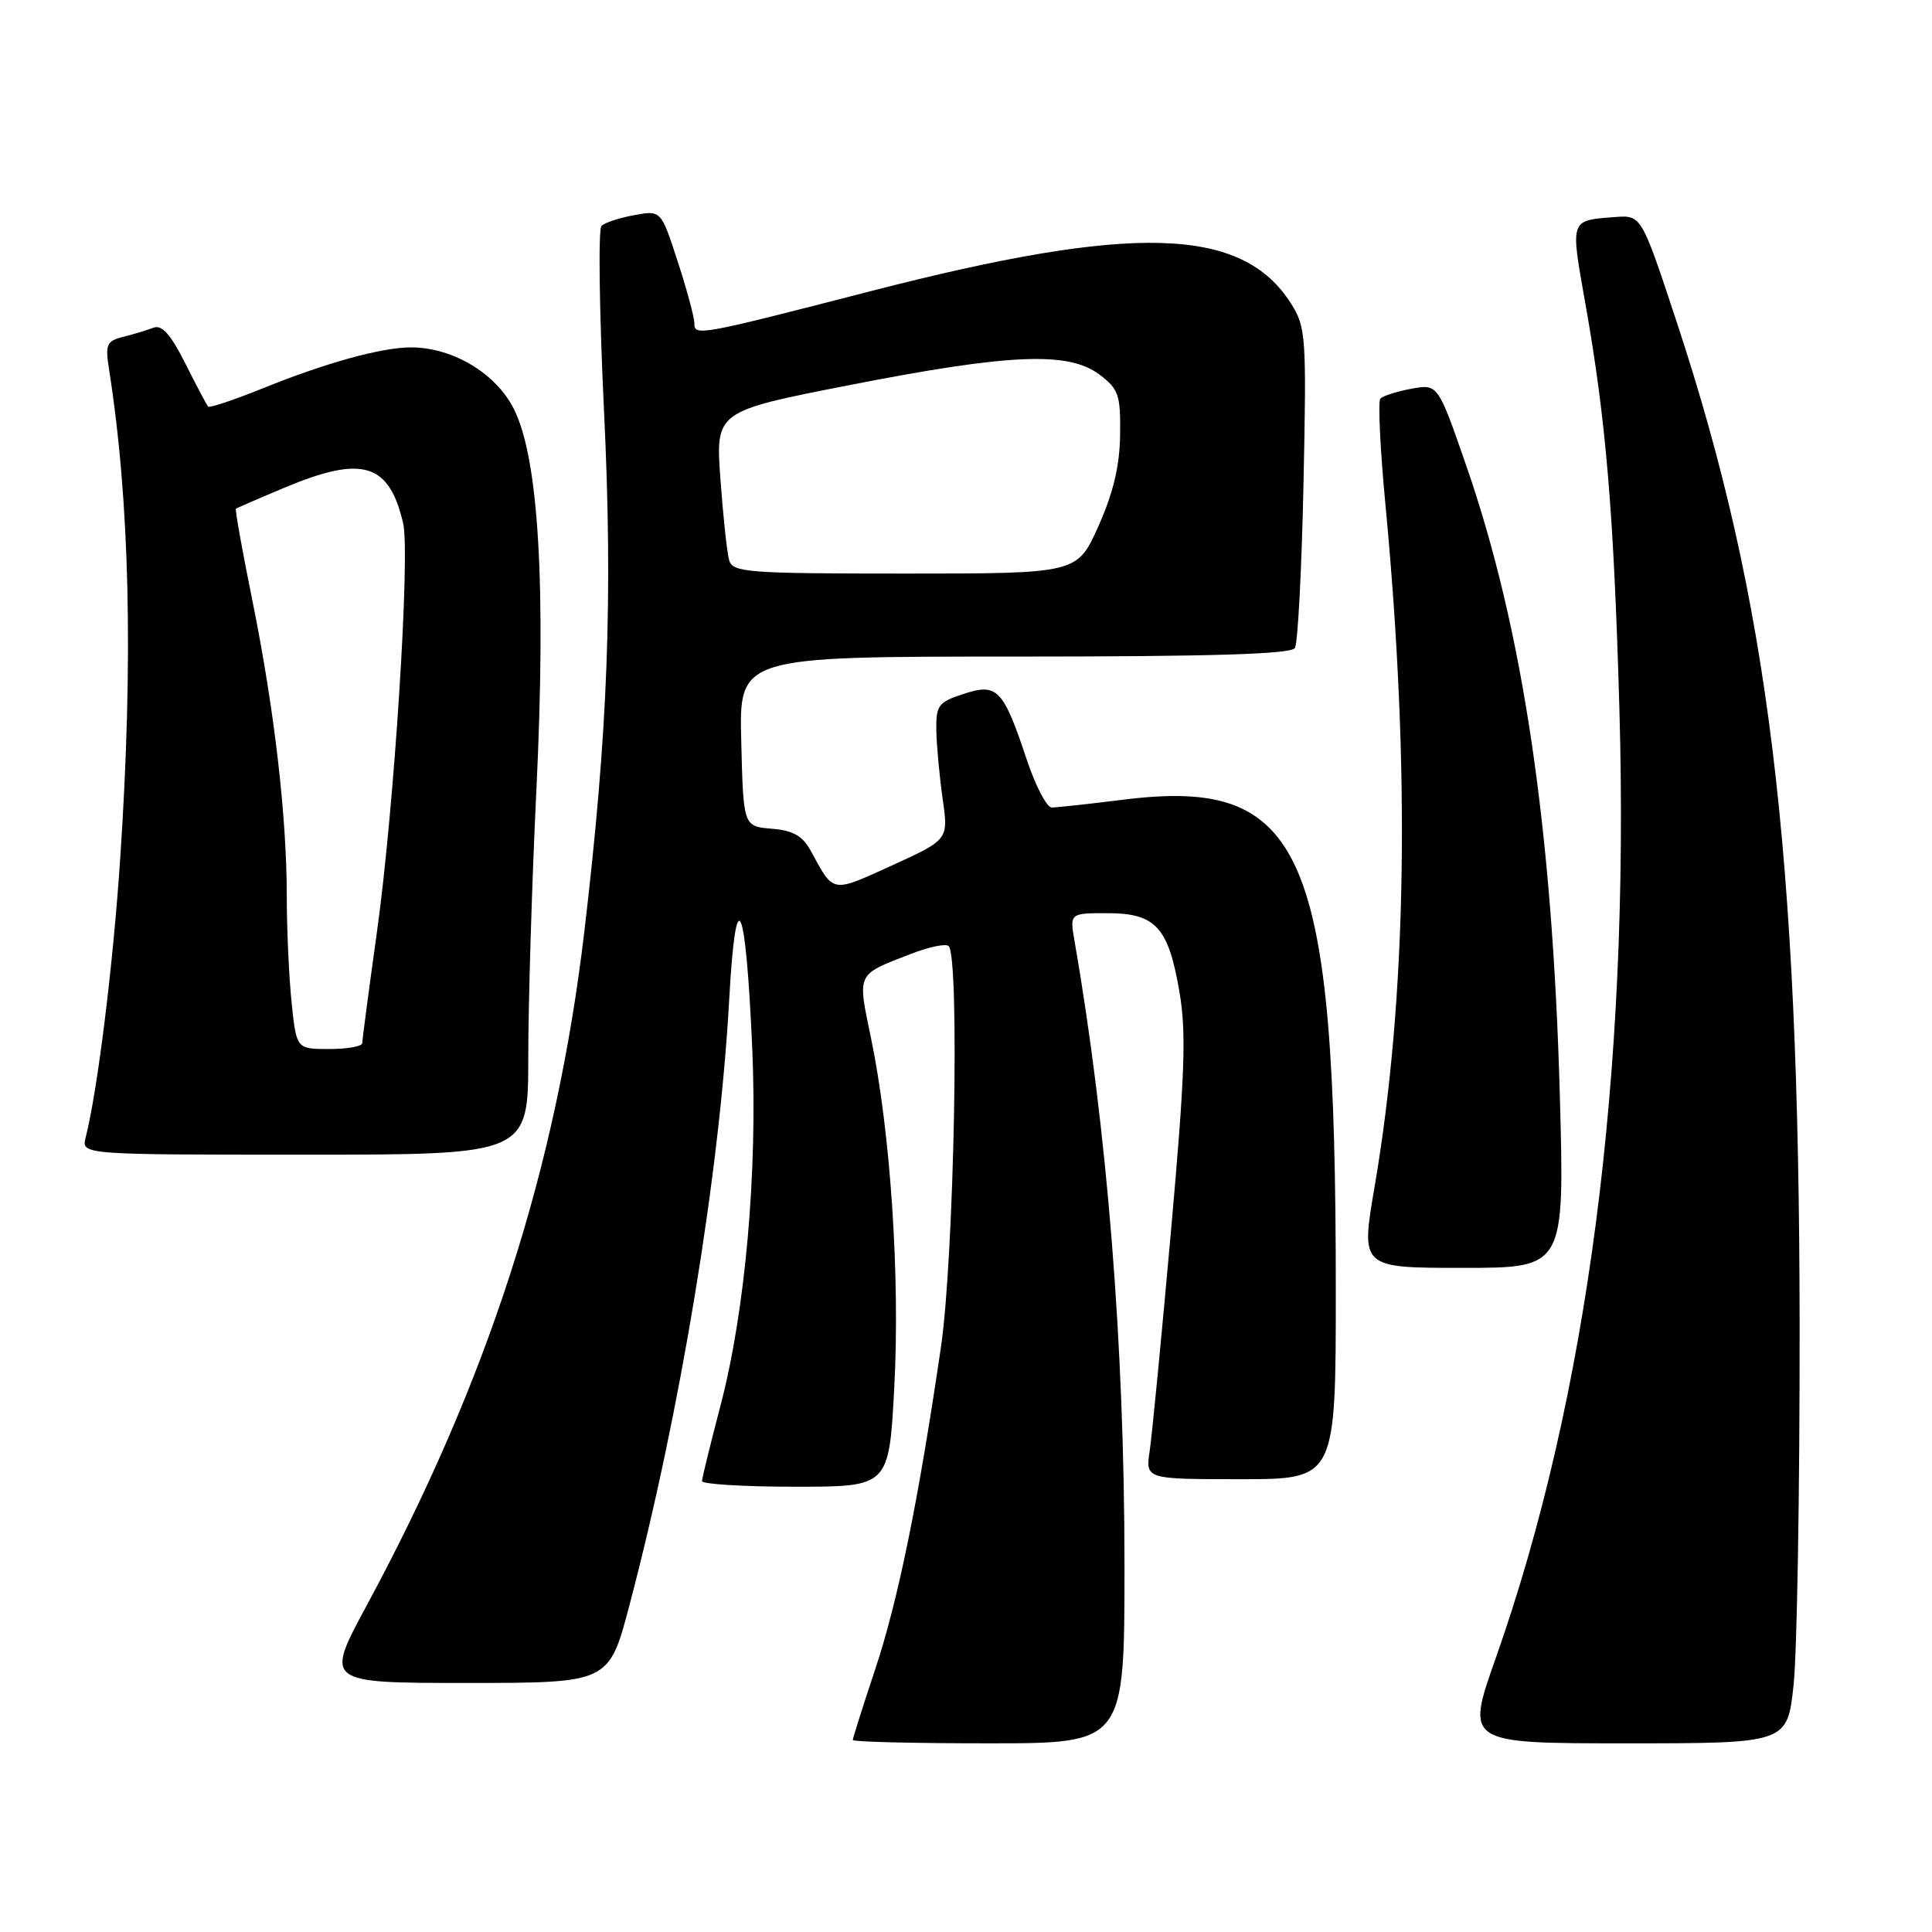 <?xml version="1.0" encoding="UTF-8" standalone="no"?>
<!DOCTYPE svg PUBLIC "-//W3C//DTD SVG 1.1//EN" "http://www.w3.org/Graphics/SVG/1.1/DTD/svg11.dtd" >
<svg xmlns="http://www.w3.org/2000/svg" xmlns:xlink="http://www.w3.org/1999/xlink" version="1.1" viewBox="0 0 256 256">
 <g >
 <path fill="currentColor"
d=" M 149.00 207.43 C 149.00 178.24 146.71 149.63 142.39 124.75 C 141.74 121.00 141.74 121.00 146.71 121.00 C 153.13 121.00 154.81 122.83 156.28 131.41 C 157.21 136.85 157.01 142.39 155.15 163.25 C 153.91 177.14 152.65 190.19 152.34 192.25 C 151.78 196.00 151.78 196.00 164.39 196.00 C 177.00 196.00 177.00 196.00 177.00 170.75 C 176.99 112.51 172.83 102.95 148.79 105.97 C 144.26 106.53 140.01 107.00 139.36 107.00 C 138.70 107.00 137.21 104.14 136.05 100.65 C 132.93 91.29 132.14 90.47 127.67 91.95 C 124.31 93.05 124.01 93.46 124.07 96.83 C 124.11 98.85 124.49 102.92 124.91 105.88 C 125.68 111.26 125.68 111.26 118.18 114.68 C 110.15 118.34 110.50 118.40 107.47 112.81 C 106.35 110.75 105.13 110.05 102.26 109.81 C 98.50 109.50 98.50 109.50 98.22 98.25 C 97.93 87.00 97.93 87.00 134.41 87.00 C 160.48 87.00 171.08 86.68 171.58 85.87 C 171.97 85.25 172.48 75.46 172.72 64.12 C 173.13 44.60 173.04 43.33 171.08 40.24 C 164.60 30.01 150.30 29.58 115.41 38.57 C 92.61 44.45 92.00 44.56 92.01 42.86 C 92.02 42.11 91.03 38.43 89.81 34.68 C 87.59 27.85 87.59 27.85 84.04 28.51 C 82.09 28.86 80.14 29.50 79.70 29.93 C 79.26 30.35 79.41 41.33 80.03 54.33 C 81.23 79.27 80.56 96.95 77.42 123.50 C 73.70 154.93 64.62 183.03 48.58 212.75 C 43.05 223.00 43.05 223.00 61.87 223.00 C 80.69 223.00 80.69 223.00 83.39 212.75 C 90.13 187.23 95.34 155.63 96.62 132.50 C 97.51 116.35 98.81 119.11 99.68 139.00 C 100.39 155.41 98.75 173.74 95.46 186.29 C 94.13 191.36 93.03 195.84 93.02 196.25 C 93.01 196.66 98.58 197.00 105.40 197.00 C 117.80 197.00 117.80 197.00 118.50 183.75 C 119.27 169.18 118.00 150.03 115.42 137.59 C 113.60 128.79 113.40 129.22 120.77 126.37 C 123.12 125.46 125.34 125.00 125.70 125.36 C 127.19 126.86 126.43 166.55 124.68 178.50 C 121.69 198.91 118.99 212.14 115.93 221.31 C 114.32 226.15 113.00 230.31 113.00 230.56 C 113.00 230.80 121.10 231.00 131.00 231.00 C 149.00 231.00 149.00 231.00 149.00 207.43 Z  M 237.66 223.25 C 238.12 218.99 238.48 197.50 238.46 175.50 C 238.39 112.49 234.36 79.63 222.20 42.75 C 217.50 28.50 217.50 28.50 214.00 28.76 C 207.98 29.22 208.07 28.96 210.06 40.18 C 212.80 55.57 213.84 67.96 214.58 94.00 C 215.95 142.39 210.36 185.23 198.18 219.75 C 194.21 231.00 194.21 231.00 215.52 231.00 C 236.83 231.00 236.83 231.00 237.66 223.25 Z  M 206.69 145.25 C 205.71 109.77 201.79 83.34 194.28 61.68 C 190.53 50.87 190.53 50.87 187.02 51.51 C 185.08 51.87 183.23 52.46 182.90 52.83 C 182.58 53.20 182.88 59.58 183.59 67.00 C 186.91 102.08 186.42 132.19 182.14 157.25 C 180.30 168.00 180.30 168.00 193.81 168.00 C 207.31 168.00 207.31 168.00 206.69 145.25 Z  M 70.00 140.01 C 70.00 132.87 70.48 117.01 71.07 104.76 C 72.38 77.58 71.38 60.62 68.06 54.13 C 65.68 49.45 59.99 46.05 54.50 46.03 C 50.59 46.02 43.17 48.07 34.71 51.50 C 30.97 53.01 27.76 54.08 27.58 53.87 C 27.39 53.67 26.03 51.10 24.56 48.17 C 22.63 44.32 21.45 43.00 20.35 43.42 C 19.50 43.74 17.70 44.29 16.34 44.63 C 14.13 45.18 13.93 45.64 14.44 48.88 C 17.20 66.43 17.68 87.41 15.94 113.59 C 15.00 127.78 12.95 144.37 11.35 150.73 C 10.78 153.00 10.78 153.00 40.39 153.00 C 70.00 153.00 70.00 153.00 70.00 140.01 Z  M 96.62 74.25 C 96.34 73.29 95.82 68.45 95.46 63.50 C 94.81 54.50 94.81 54.50 112.65 51.01 C 133.83 46.86 141.58 46.54 145.68 49.63 C 148.23 51.56 148.49 52.32 148.42 57.63 C 148.36 61.78 147.51 65.34 145.53 69.75 C 142.73 76.00 142.73 76.00 119.93 76.00 C 99.08 76.00 97.09 75.85 96.62 74.25 Z  M 38.64 132.85 C 38.29 129.47 38.00 123.15 38.00 118.81 C 38.00 108.15 36.35 93.95 33.44 79.57 C 32.11 73.01 31.13 67.54 31.26 67.42 C 31.39 67.31 34.30 66.04 37.72 64.61 C 48.03 60.29 51.56 61.35 53.42 69.34 C 54.38 73.48 52.22 107.26 49.95 123.47 C 48.88 131.16 48.00 137.80 48.00 138.22 C 48.00 138.65 46.04 139.00 43.64 139.00 C 39.28 139.00 39.28 139.00 38.64 132.85 Z "/>
</g>
</svg>